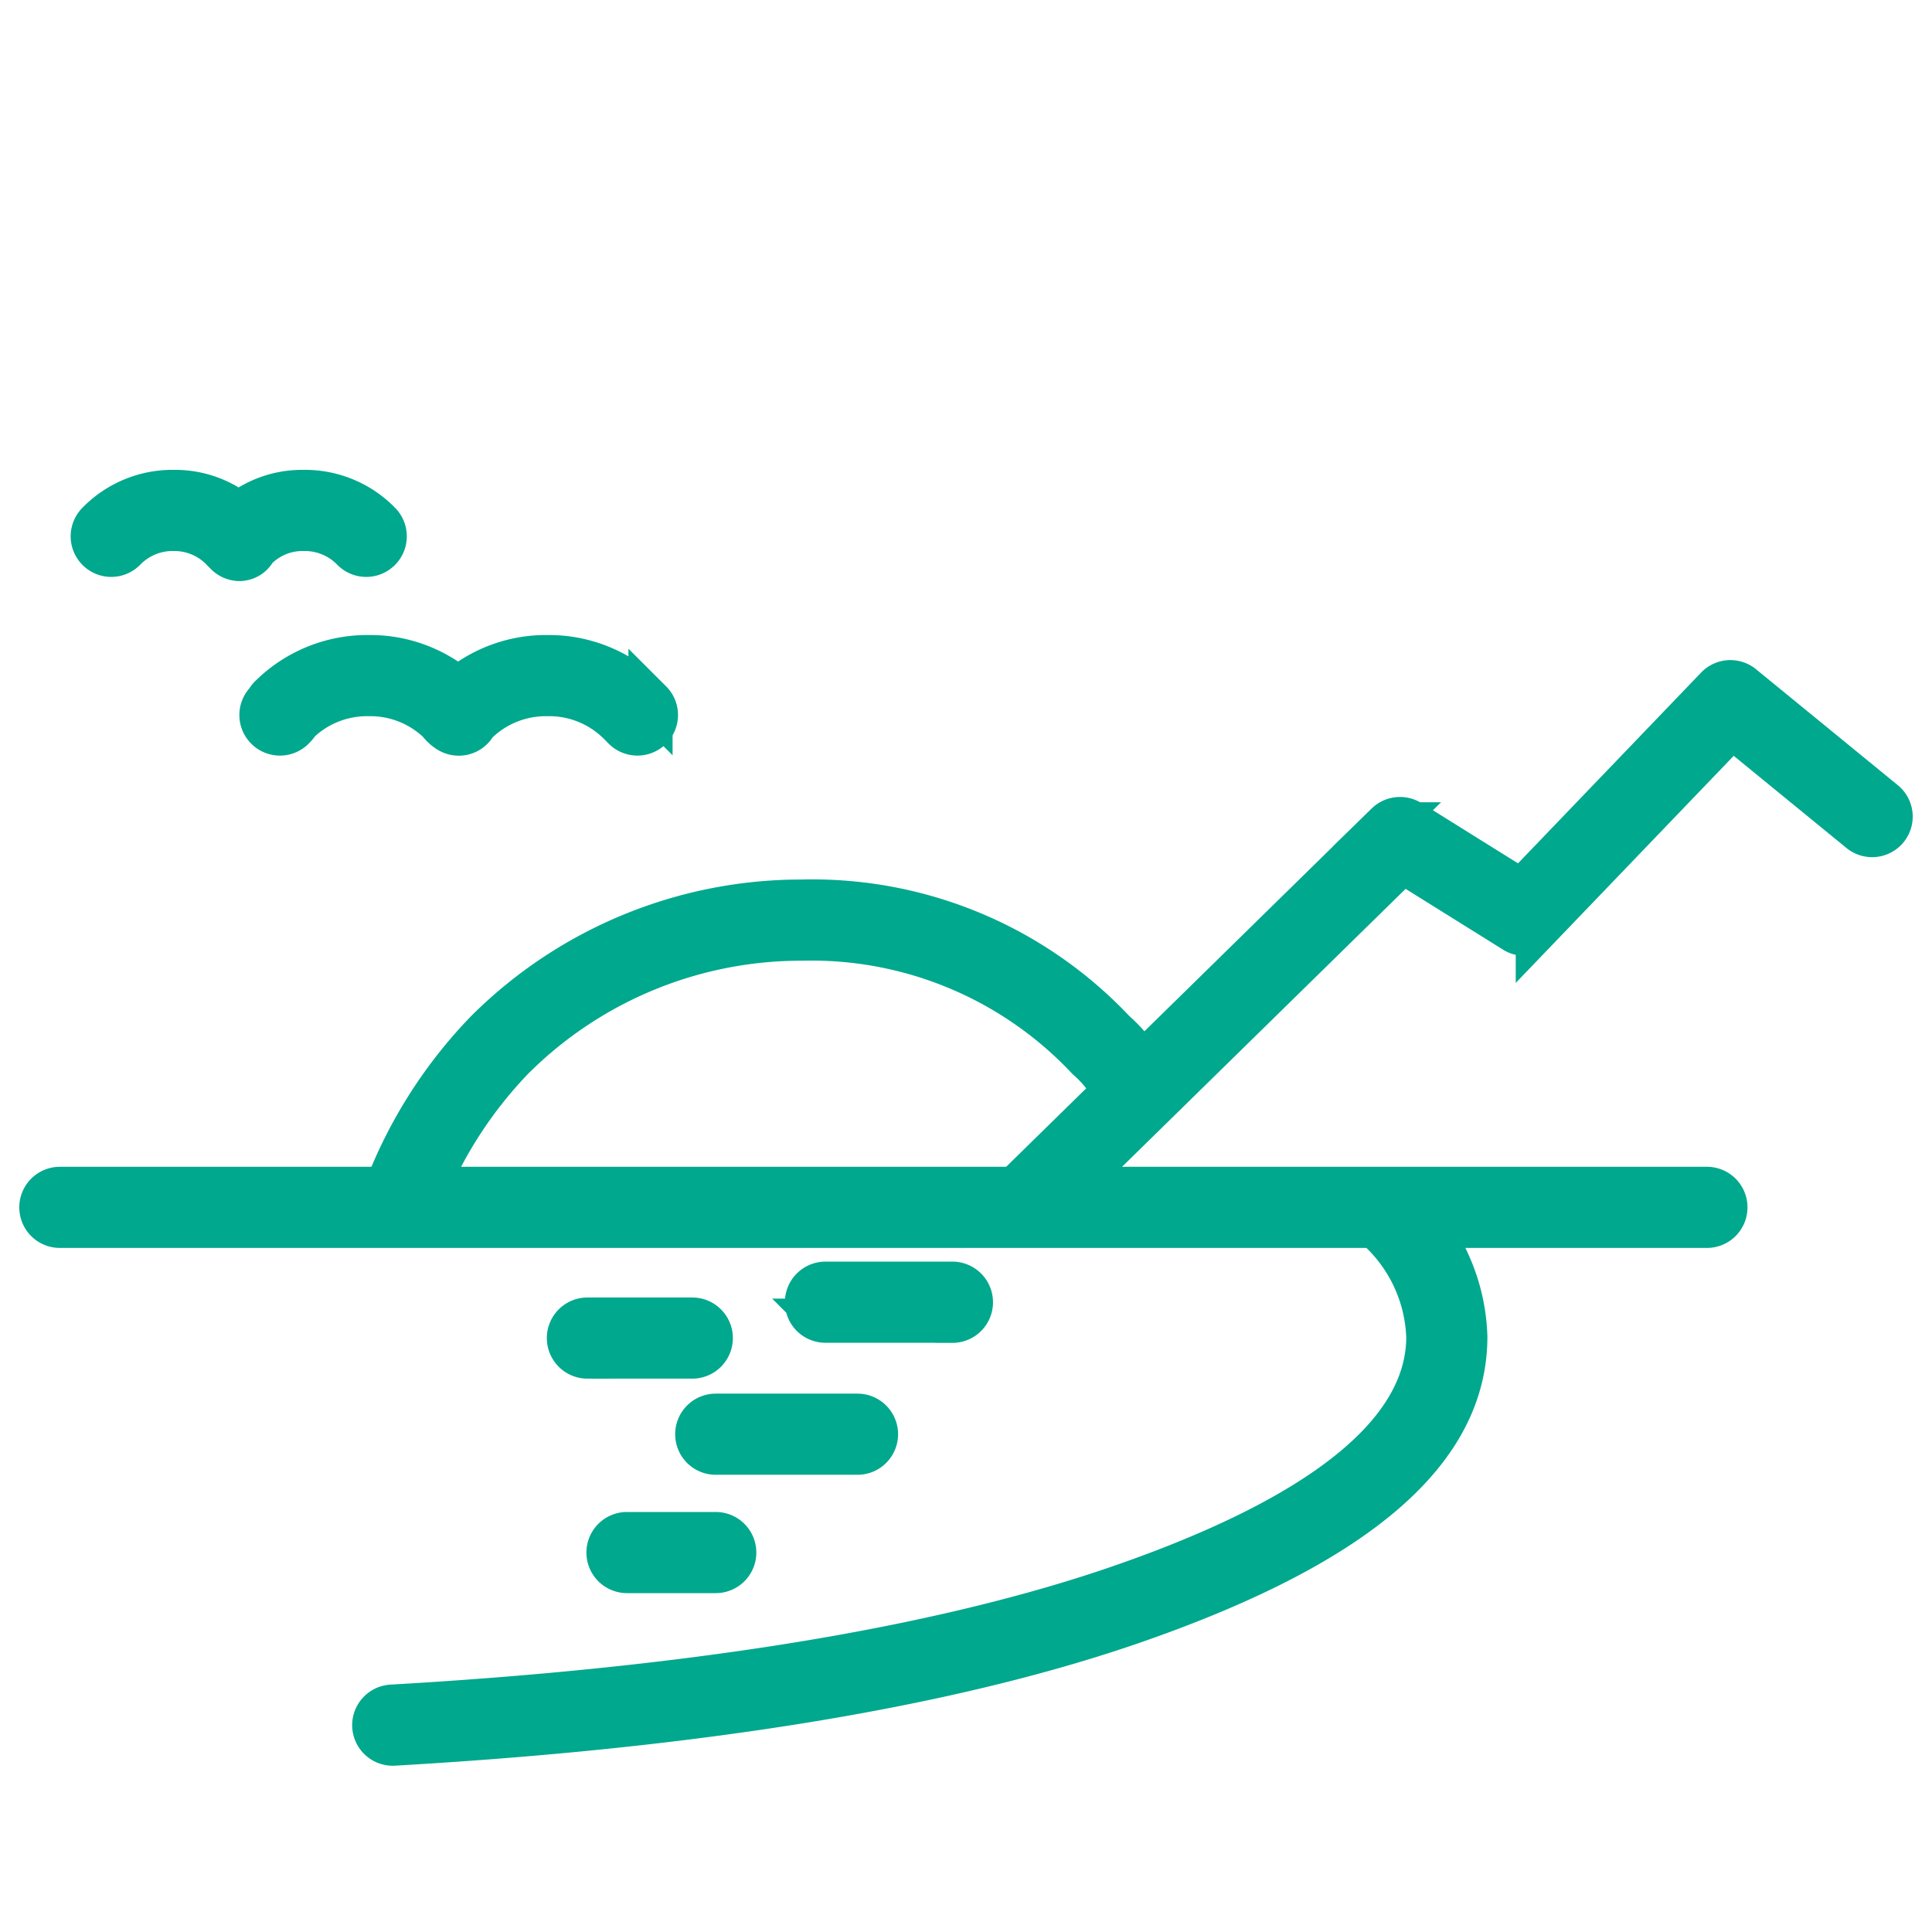 <svg xmlns="http://www.w3.org/2000/svg" width="70" height="70" viewBox="0 0 70 70">
  <g id="White_sand_beaches" data-name="White sand beaches" transform="translate(-723.978 -340.466)">
    <rect id="Rectangle_3999" data-name="Rectangle 3999" width="70" height="70" transform="translate(723.978 340.466)" fill="#fff"/>
    <g id="Group_13475" data-name="Group 13475" transform="translate(-3.996 2.098)">
      <g id="Group_13256" data-name="Group 13256" transform="translate(741.801 371.036)">
        <path id="Path_5007" data-name="Path 5007" d="M-.177-3.088A.645.645,0,0,1-.4-3.127a.668.668,0,0,1-.41-.854,16.961,16.961,0,0,1,3.764-6.046,16.128,16.128,0,0,1,11.43-4.72,14.99,14.99,0,0,1,11.3,4.72,5.286,5.286,0,0,1,.691.735q.225.229.493.541a.671.671,0,0,1-.073.945.67.67,0,0,1-.945-.072c-.167-.194-.319-.361-.457-.5a.586.586,0,0,1-.062-.07,4.249,4.249,0,0,0-.58-.616,13.736,13.736,0,0,0-10.365-4.342A14.8,14.8,0,0,0,3.9-9.08,15.606,15.606,0,0,0,.454-3.535a.67.67,0,0,1-.632.447" transform="translate(0.848 14.746)" fill="#00a88e"/>
      </g>
      <g id="Group_13257" data-name="Group 13257" transform="translate(741.801 371.036)">
        <path id="Path_5008" data-name="Path 5008" d="M-.177-3.088A.645.645,0,0,1-.4-3.127a.668.668,0,0,1-.41-.854,16.961,16.961,0,0,1,3.764-6.046,16.128,16.128,0,0,1,11.43-4.72,14.99,14.99,0,0,1,11.3,4.72,5.286,5.286,0,0,1,.691.735q.225.229.493.541a.671.671,0,0,1-.073.945.67.67,0,0,1-.945-.072c-.167-.194-.319-.361-.457-.5a.586.586,0,0,1-.062-.07,4.249,4.249,0,0,0-.58-.616,13.736,13.736,0,0,0-10.365-4.342A14.8,14.8,0,0,0,3.9-9.08,15.606,15.606,0,0,0,.454-3.535.67.67,0,0,1-.177-3.088Z" transform="translate(0.848 14.746)" fill="none" stroke="#00a88e" stroke-width="1.6"/>
      </g>
      <g id="Group_13258" data-name="Group 13258" transform="translate(729.473 363.084)">
        <path id="Path_5009" data-name="Path 5009" d="M-15.984-5.218H-75.661a.67.67,0,0,1-.67-.67.67.67,0,0,1,.67-.67h34.613l13.473-13.208a.672.672,0,0,1,.823-.091l4.05,2.527,7.083-7.38a.669.669,0,0,1,.908-.055l5.136,4.2a.67.67,0,0,1,.095.943.671.671,0,0,1-.942.095l-4.658-3.808-7.032,7.326a.668.668,0,0,1-.837.105l-4.064-2.536L-39.135-6.558h23.15a.67.67,0,0,1,.67.67.67.67,0,0,1-.67.67" transform="translate(76.331 24.917)" fill="#00a88e"/>
      </g>
      <g id="Group_13259" data-name="Group 13259" transform="translate(729.473 363.084)">
        <path id="Path_5010" data-name="Path 5010" d="M-15.984-5.218H-75.661a.67.67,0,0,1-.67-.67.67.67,0,0,1,.67-.67h34.613l13.473-13.208a.672.672,0,0,1,.823-.091l4.05,2.527,7.083-7.38a.669.669,0,0,1,.908-.055l5.136,4.2a.67.67,0,0,1,.095.943.671.671,0,0,1-.942.095l-4.658-3.808-7.032,7.326a.668.668,0,0,1-.837.105l-4.064-2.536L-39.135-6.558h23.15a.67.67,0,0,1,.67.67A.67.67,0,0,1-15.984-5.218Z" transform="translate(76.331 24.917)" fill="none" stroke="#00a88e" stroke-width="1.6"/>
      </g>
      <g id="Group_13260" data-name="Group 13260" transform="translate(741.534 381.622)">
        <path id="Path_5011" data-name="Path 5011" d="M-.177-5.277a.67.67,0,0,1-.668-.632.671.671,0,0,1,.63-.708c11.26-.648,20.275-2.153,26.794-4.474,7.144-2.532,10.766-5.537,10.766-8.927A5.574,5.574,0,0,0,35.4-24.049.67.67,0,0,1,35.391-25a.67.67,0,0,1,.948-.01,6.931,6.931,0,0,1,2.346,4.99c0,4.076-3.814,7.409-11.658,10.191C20.389-7.464,11.249-5.934-.139-5.278H-.177" transform="translate(0.846 25.199)" fill="#00a88e"/>
      </g>
      <g id="Group_13261" data-name="Group 13261" transform="translate(741.534 381.622)">
        <path id="Path_5012" data-name="Path 5012" d="M-.177-5.277a.67.67,0,0,1-.668-.632.671.671,0,0,1,.63-.708c11.26-.648,20.275-2.153,26.794-4.474,7.144-2.532,10.766-5.537,10.766-8.927A5.574,5.574,0,0,0,35.4-24.049.67.67,0,0,1,35.391-25a.67.67,0,0,1,.948-.01,6.931,6.931,0,0,1,2.346,4.99c0,4.076-3.814,7.409-11.658,10.191C20.389-7.464,11.249-5.934-.139-5.278Z" transform="translate(0.846 25.199)" fill="none" stroke="#00a88e" stroke-width="1.6"/>
      </g>
      <g id="Group_13262" data-name="Group 13262" transform="translate(748.591 384.883)">
        <path id="Path_5013" data-name="Path 5013" d="M-1.408-2.757H-4.624a.671.671,0,0,1-.67-.67.671.671,0,0,1,.67-.67h3.216a.67.67,0,0,1,.67.67.67.67,0,0,1-.67.67M3.728-7.045H-1.408a.669.669,0,0,1-.67-.67.67.67,0,0,1,.67-.67H3.728a.671.671,0,0,1,.67.67.67.67,0,0,1-.67.67m-5.986-3.483h-3.8a.671.671,0,0,1-.67-.67.67.67,0,0,1,.67-.67h3.8a.67.67,0,0,1,.67.67.671.671,0,0,1-.67.67m9.425-1.3h-4.6a.669.669,0,0,1-.67-.67.67.67,0,0,1,.67-.67h4.6a.671.671,0,0,1,.67.67.67.67,0,0,1-.67.67" transform="translate(6.724 13.164)" fill="#00a88e"/>
      </g>
      <g id="Group_13263" data-name="Group 13263" transform="translate(748.591 384.883)">
        <path id="Path_5014" data-name="Path 5014" d="M-1.408-2.757H-4.624a.671.671,0,0,1-.67-.67.671.671,0,0,1,.67-.67h3.216a.67.67,0,0,1,.67.67A.67.67,0,0,1-1.408-2.757ZM3.728-7.045H-1.408a.669.669,0,0,1-.67-.67.67.67,0,0,1,.67-.67H3.728a.671.671,0,0,1,.67.67A.67.67,0,0,1,3.728-7.045Zm-5.986-3.483h-3.8a.671.671,0,0,1-.67-.67.67.67,0,0,1,.67-.67h3.8a.67.67,0,0,1,.67.67A.671.671,0,0,1-2.257-10.528Zm9.425-1.3h-4.6a.669.669,0,0,1-.67-.67.67.67,0,0,1,.67-.67h4.6a.671.671,0,0,1,.67.67A.67.67,0,0,1,7.168-11.824Z" transform="translate(6.724 13.164)" fill="none" stroke="#00a88e" stroke-width="1.6"/>
      </g>
      <g id="Group_13264" data-name="Group 13264" transform="translate(737.447 362.177)">
        <path id="Path_5015" data-name="Path 5015" d="M-1.894-.734a.68.68,0,0,1-.373-.113,1.249,1.249,0,0,1-.33-.309,3.6,3.6,0,0,0-2.56-1.009,3.6,3.6,0,0,0-2.553,1,1.38,1.38,0,0,1-.19.231.668.668,0,0,1-.947,0,.669.669,0,0,1,0-.947l.016-.017a.568.568,0,0,1,.126-.17A4.958,4.958,0,0,1-5.157-3.505,4.927,4.927,0,0,1-1.918-2.344,4.93,4.93,0,0,1,1.319-3.505,4.957,4.957,0,0,1,4.867-2.067l.186.186a.669.669,0,0,1,0,.947.67.67,0,0,1-.948,0l-.182-.183A3.6,3.6,0,0,0,1.319-2.165,3.608,3.608,0,0,0-1.3-1.1a.665.665,0,0,1-.426.345.657.657,0,0,1-.17.023" transform="translate(9.043 3.505)" fill="#00a88e"/>
      </g>
      <g id="Group_13265" data-name="Group 13265" transform="translate(737.447 362.177)">
        <path id="Path_5016" data-name="Path 5016" d="M-1.894-.734a.68.68,0,0,1-.373-.113,1.249,1.249,0,0,1-.33-.309,3.6,3.6,0,0,0-2.56-1.009,3.6,3.6,0,0,0-2.553,1,1.38,1.38,0,0,1-.19.231.668.668,0,0,1-.947,0,.669.669,0,0,1,0-.947l.016-.017a.568.568,0,0,1,.126-.17A4.958,4.958,0,0,1-5.157-3.505,4.927,4.927,0,0,1-1.918-2.344,4.93,4.93,0,0,1,1.319-3.505,4.957,4.957,0,0,1,4.867-2.067l.186.186a.669.669,0,0,1,0,.947.67.67,0,0,1-.948,0l-.182-.183A3.6,3.6,0,0,0,1.319-2.165,3.608,3.608,0,0,0-1.3-1.1a.665.665,0,0,1-.426.345A.657.657,0,0,1-1.894-.734Z" transform="translate(9.043 3.505)" fill="none" stroke="#00a88e" stroke-width="1.6"/>
      </g>
      <g id="Group_13266" data-name="Group 13266" transform="translate(731.327 356.192)">
        <path id="Path_5017" data-name="Path 5017" d="M-1.407-.643a.671.671,0,0,1-.471-.213l-.091-.091a2.428,2.428,0,0,0-1.8-.785,2.434,2.434,0,0,0-1.8.742.669.669,0,0,1-.947,0,.67.67,0,0,1,0-.948A3.76,3.76,0,0,1-3.773-3.072a3.672,3.672,0,0,1,2.346.81,3.67,3.67,0,0,1,2.345-.81A3.763,3.763,0,0,1,3.67-1.938a.67.67,0,0,1,0,.948.67.67,0,0,1-.948,0,2.434,2.434,0,0,0-1.8-.742A2.385,2.385,0,0,0-.842-.99a.617.617,0,0,1-.475.34.5.5,0,0,1-.09.007" transform="translate(6.72 3.072)" fill="#00a88e"/>
      </g>
      <g id="Group_13267" data-name="Group 13267" transform="translate(731.327 356.192)">
        <path id="Path_5018" data-name="Path 5018" d="M-1.407-.643a.671.671,0,0,1-.471-.213l-.091-.091a2.428,2.428,0,0,0-1.8-.785,2.434,2.434,0,0,0-1.8.742.669.669,0,0,1-.947,0,.67.67,0,0,1,0-.948A3.76,3.76,0,0,1-3.773-3.072a3.672,3.672,0,0,1,2.346.81,3.67,3.67,0,0,1,2.345-.81A3.763,3.763,0,0,1,3.67-1.938a.67.67,0,0,1,0,.948.67.67,0,0,1-.948,0,2.434,2.434,0,0,0-1.8-.742A2.385,2.385,0,0,0-.842-.99a.617.617,0,0,1-.475.34A.5.5,0,0,1-1.407-.643Z" transform="translate(6.72 3.072)" fill="none" stroke="#00a88e" stroke-width="1.6"/>
      </g>
    </g>
  </g>
</svg>
